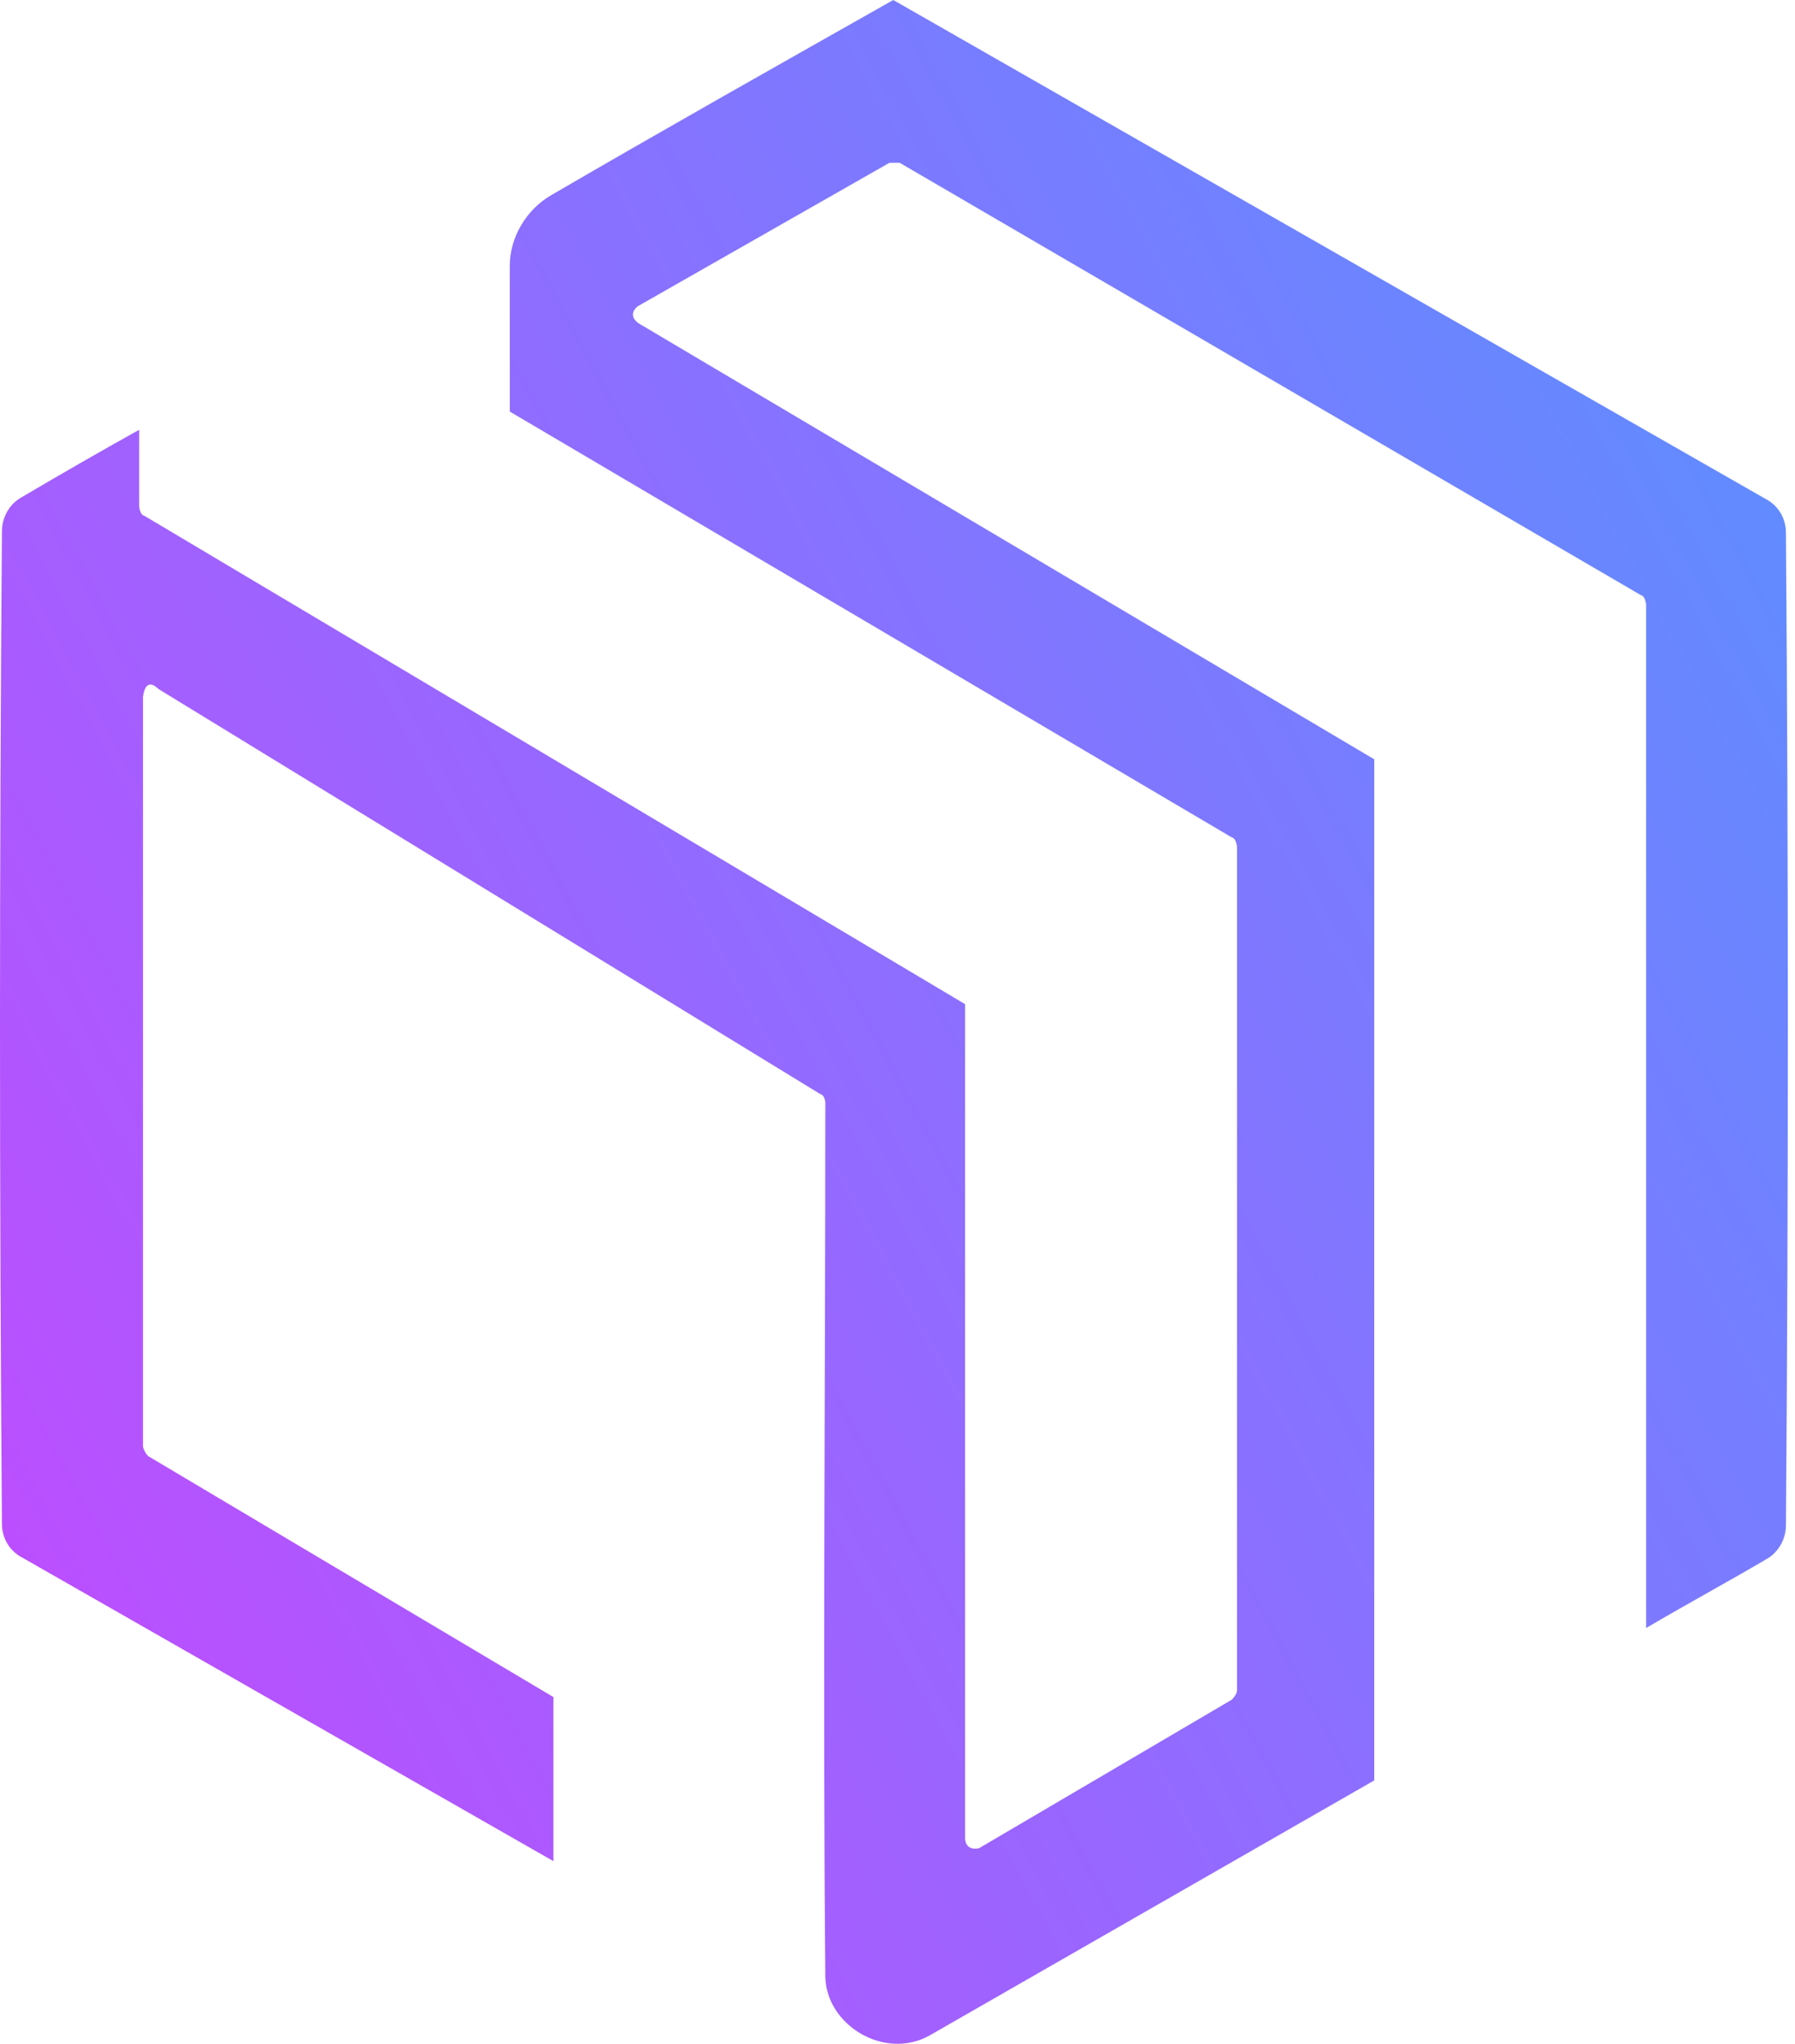 <svg width="94" height="107" viewBox="0 0 94 107" fill="none" xmlns="http://www.w3.org/2000/svg">
<path d="M28.847 10.228C27.57 10.978 26.697 12.41 26.697 13.91V21.547L64.51 43.843C64.51 43.843 64.712 43.843 64.779 44.321V88.505C64.779 88.709 64.51 88.982 64.51 88.982L51.279 96.755C51.279 96.755 50.608 96.96 50.54 96.278V52.571L7.556 27.001C7.556 27.001 7.354 27.001 7.287 26.524V22.501C5.205 23.66 3.19 24.82 1.108 26.047C0.504 26.388 0.101 27.07 0.101 27.82C-0.034 45.139 -0.034 62.458 0.101 79.777C0.101 80.527 0.504 81.209 1.175 81.55L28.981 97.437V88.846L7.757 76.231C7.623 76.095 7.556 75.959 7.489 75.754V36.479C7.623 35.456 8.16 35.934 8.295 36.07L42.951 57.276C42.951 57.276 43.152 57.276 43.22 57.685C43.22 72.958 43.085 88.232 43.22 103.506C43.287 106.028 46.309 107.869 48.66 106.574L71.966 93.21V39.752L33.414 16.91C32.809 16.433 33.414 16.024 33.414 16.024L46.578 8.523H47.115L85.935 31.161C85.935 31.161 86.137 31.161 86.204 31.638V38.457V85.232C88.286 84.004 90.435 82.845 92.517 81.618C93.122 81.277 93.525 80.595 93.525 79.845C93.659 62.526 93.659 45.207 93.525 27.888C93.525 27.138 93.122 26.456 92.45 26.115L46.779 0C40.869 3.341 34.824 6.75 28.847 10.228Z" fill="url(#paint0_linear_1_39)"/>
<defs>
<linearGradient id="paint0_linear_1_39" x1="-1.24159e-06" y1="79.854" x2="94.284" y2="29.114" gradientUnits="userSpaceOnUse">
<stop stop-color="#BB4FFF"/>
<stop offset="1" stop-color="#628BFF"/>
</linearGradient>
</defs>
</svg>
